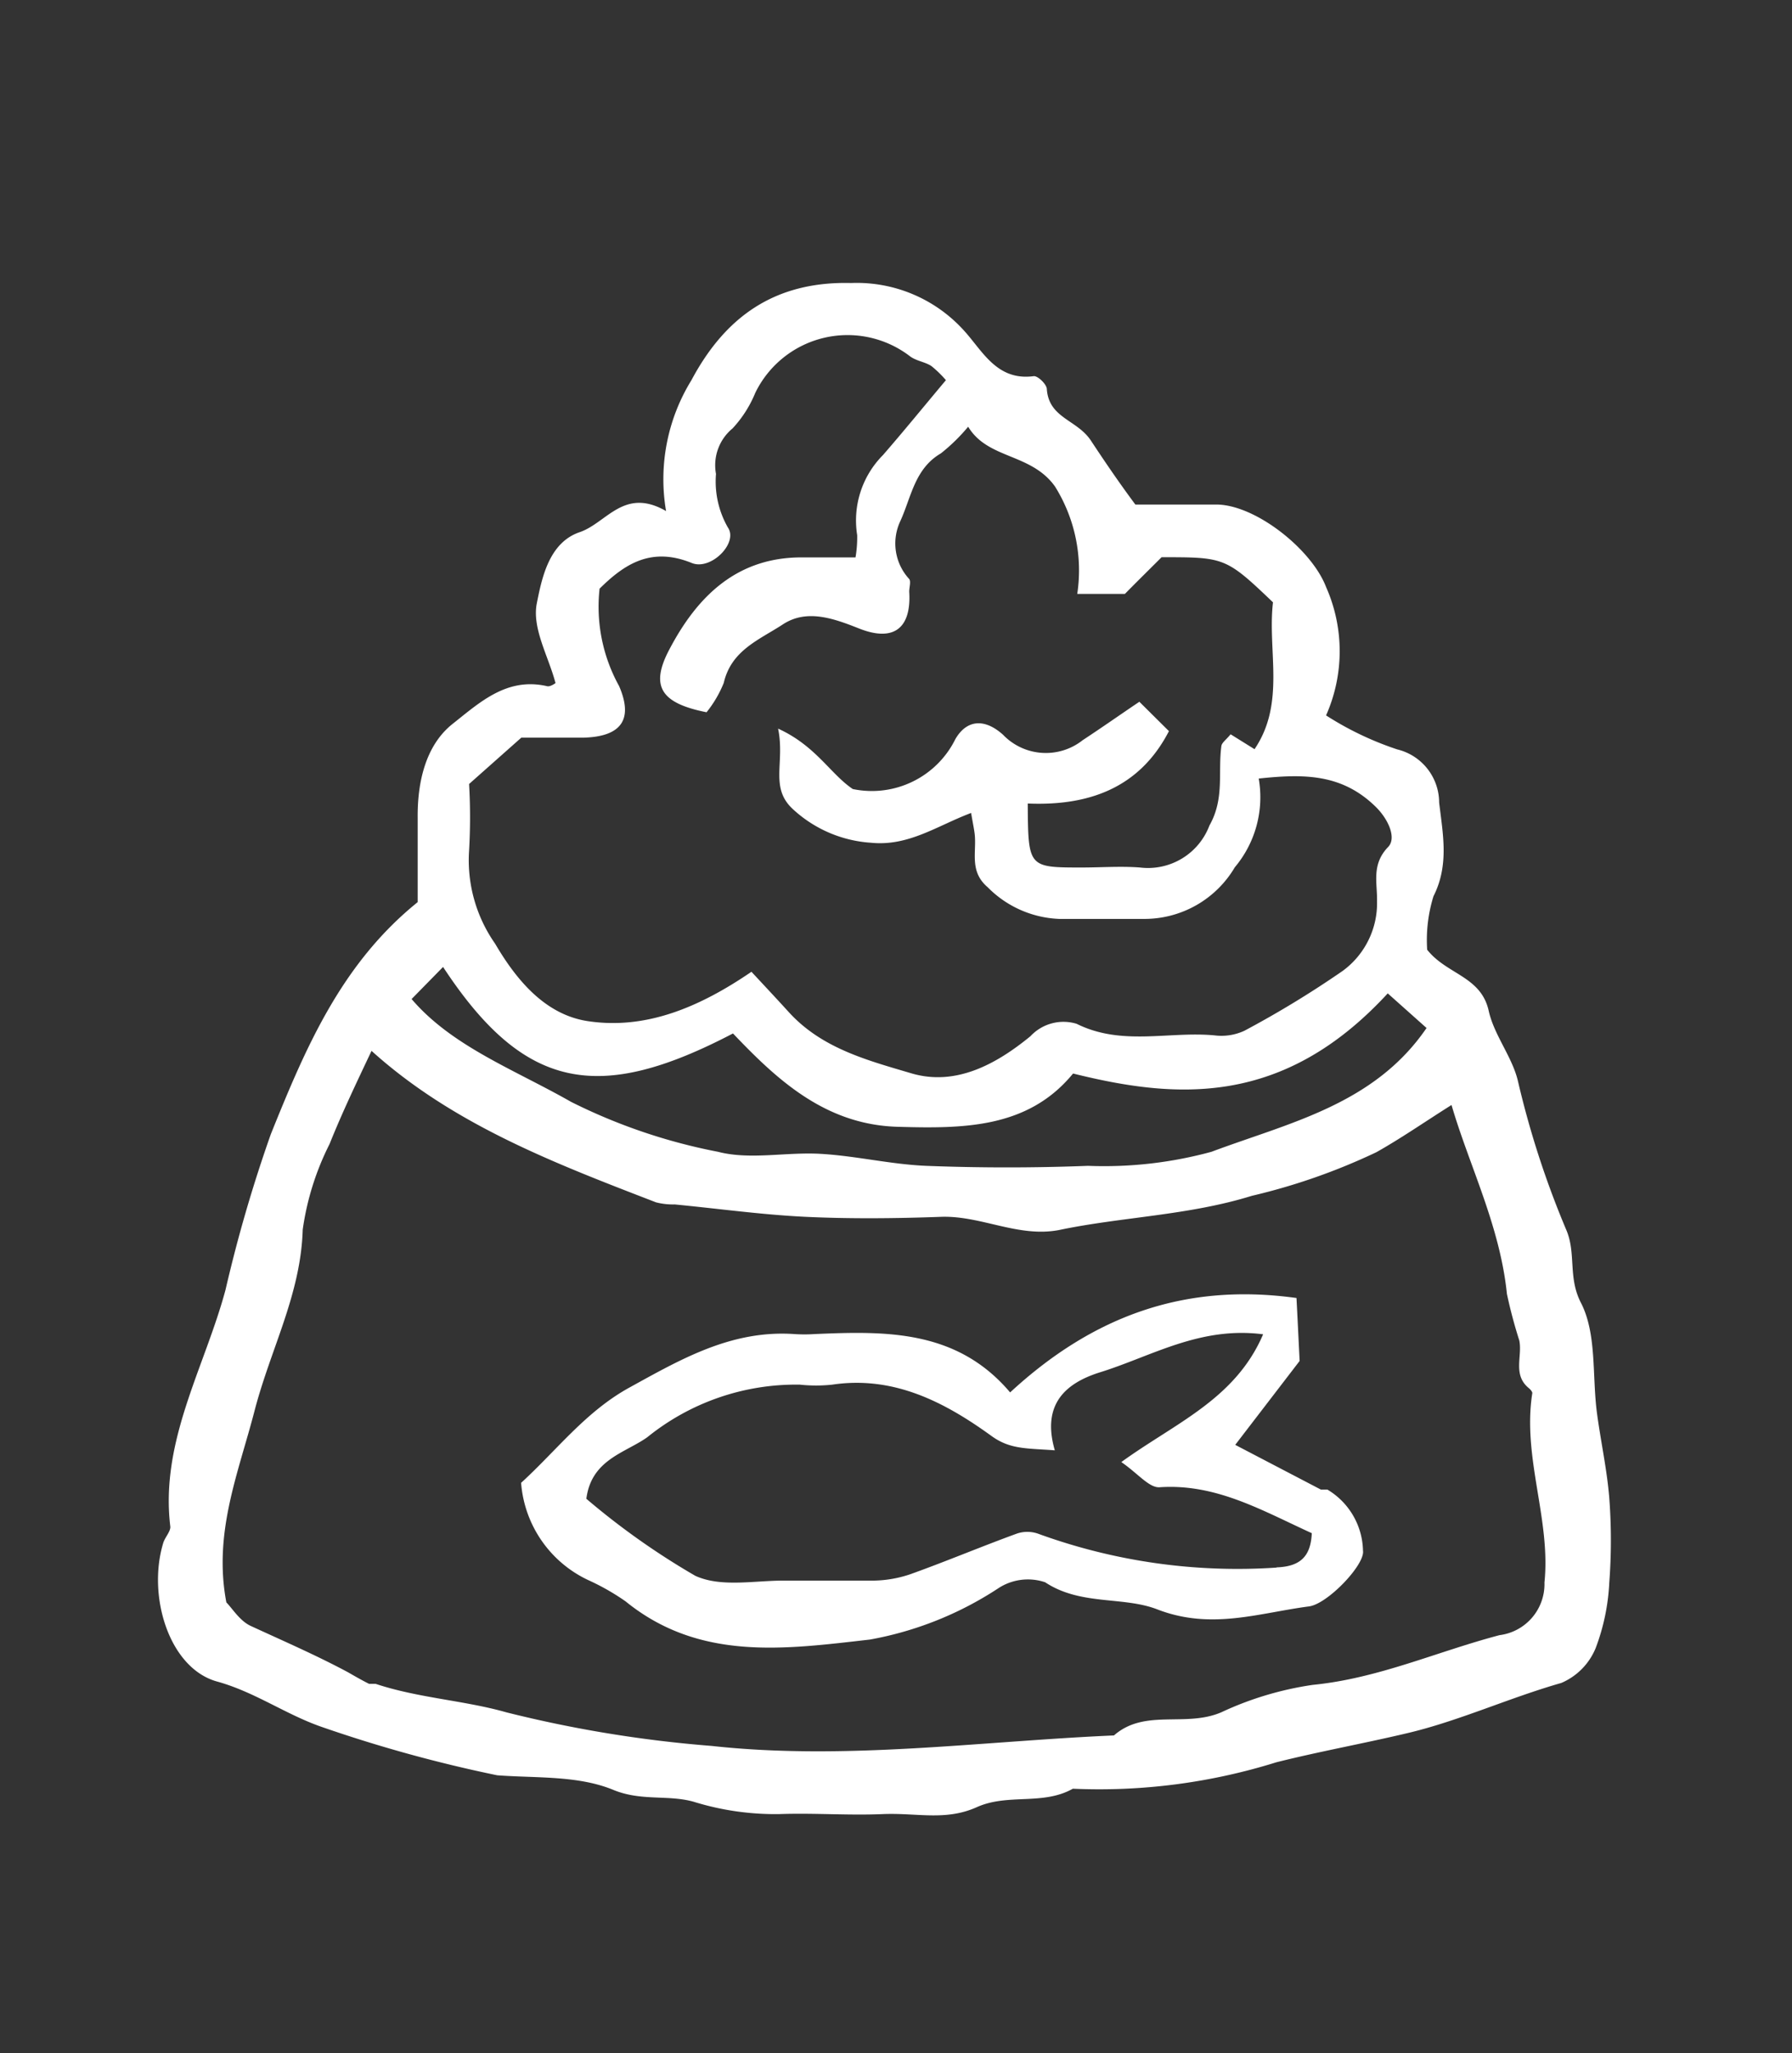 <svg xmlns="http://www.w3.org/2000/svg" viewBox="0 0 85.42 97.86"><rect x="0" y="0" width="85.42" height="97.86" fill="#333333" stroke="none"/><defs><style>.cls-1{fill:#fff;}</style></defs><title>Zeichenfläche 8 Kopie 3</title><g id="cat"><path class="cls-1" d="M76.71,71.4c-.11-1.36-.41-2.71-.59-4.07-.23-1.76,0-3.75-.76-5.23-.62-1.2-.23-2.32-.68-3.43a43.71,43.71,0,0,1-2.31-7.08c-.26-1.19-1.15-2.23-1.41-3.42-.37-1.64-2-1.72-2.93-2.9a7.06,7.06,0,0,1,.3-2.55c.76-1.5.44-3,.27-4.47a2.61,2.61,0,0,0-2-2.53,15,15,0,0,1-3.39-1.62,7.54,7.54,0,0,0,0-6.12c-.68-1.78-3.31-3.88-5.17-3.93-1.32,0-2.64,0-3.92,0C53.34,23,52.66,22,52,21S50,19.94,49.9,18.55c0-.23-.44-.65-.63-.62-1.8.24-2.47-1.28-3.39-2.25a6.88,6.88,0,0,0-5.31-2.19c-3.64-.09-6,1.61-7.61,4.63a9,9,0,0,0-1.21,6.24c-2-1.15-2.82.55-4.1,1-1.48.49-1.82,2.19-2.06,3.39s.55,2.52.89,3.81c0,0-.24.18-.39.15-1.92-.45-3.22.77-4.51,1.79S19.89,37.28,19.91,39c0,1.32,0,2.65,0,4-3.63,2.93-5.33,6.91-7,11.06a68.5,68.5,0,0,0-2.16,7.42c-1,3.72-3.13,7.22-2.63,11.3,0,.24-.26.5-.34.77-.77,2.54.29,6,2.6,6.61,1.81.51,3.27,1.58,5,2.17a66.44,66.44,0,0,0,8.32,2.29c1.87.14,3.88,0,5.57.71,1.32.53,2.58.21,3.79.55a13.13,13.13,0,0,0,4.08.59c1.64-.06,3.3.07,4.93,0s3,.34,4.49-.33,3.14-.07,4.58-.88A28.32,28.32,0,0,0,60.84,84c2.07-.52,4.19-.9,6.25-1.39,2.46-.58,4.84-1.68,7.33-2.39a3.07,3.07,0,0,0,1.64-1.66,10.15,10.15,0,0,0,.65-3.12A26.84,26.84,0,0,0,76.71,71.4ZM22.36,40.54a27.76,27.76,0,0,0,0-3.17l2.49-2.21c.72,0,1.84,0,3,0,1.79-.06,2.34-.89,1.66-2.46a7.81,7.81,0,0,1-.93-4.64c1.2-1.19,2.47-2,4.38-1.23.92.39,2.24-.95,1.74-1.68a4.41,4.41,0,0,1-.57-2.56,2.27,2.27,0,0,1,.79-2.17A5.58,5.58,0,0,0,36,18.73,4.89,4.89,0,0,1,43.4,17c.3.21.72.26,1,.45a5.37,5.37,0,0,1,.69.67c-1,1.19-2,2.42-3,3.57a4.42,4.42,0,0,0-1.23,3.82,5.71,5.71,0,0,1-.08,1.06c-.83,0-1.63,0-2.43,0-3.18-.06-5.1,1.83-6.44,4.38-.94,1.77-.4,2.57,1.77,3a5.52,5.52,0,0,0,.82-1.4c.36-1.56,1.69-2.05,2.82-2.79s2.4-.29,3.61.19c1.67.67,2.52,0,2.41-1.75,0-.2.09-.48,0-.6a2.5,2.5,0,0,1-.42-2.77c.52-1.14.68-2.49,1.93-3.22a8.78,8.78,0,0,0,1.3-1.27c.94,1.56,3,1.25,4.14,2.85a7.55,7.55,0,0,1,1.06,5.12h2.27c.58-.59,1.17-1.17,1.75-1.75,3,0,3.06,0,5.31,2.15-.27,2.32.61,4.8-.88,7L58.66,35c-.22.27-.42.4-.44.56-.17,1.26.16,2.5-.57,3.79a3.13,3.13,0,0,1-3.31,2c-.92-.07-1.85,0-2.77,0-2.56,0-2.56,0-2.58-3.05,2.85.12,5.31-.7,6.73-3.45l-1.41-1.4c-.92.62-1.8,1.24-2.7,1.83a2.83,2.83,0,0,1-3.8-.26c-.88-.79-1.73-.72-2.27.21a4.44,4.44,0,0,1-4.89,2.38c-1.07-.72-1.76-2.06-3.56-2.88.34,1.65-.43,2.83.74,3.87a6.05,6.05,0,0,0,3.69,1.57c1.79.18,3.15-.81,4.77-1.42.08.47.14.75.17,1,.1.87-.27,1.78.62,2.54a5.06,5.06,0,0,0,3.4,1.51c1.34,0,2.68,0,4,0a5,5,0,0,0,4.38-2.46A5.19,5.19,0,0,0,60,37.11c2.16-.23,4-.24,5.63,1.4.59.61.93,1.46.54,1.86-.81.84-.51,1.72-.53,2.59A4,4,0,0,1,64,46.28a47.48,47.48,0,0,1-4.68,2.85,2.6,2.6,0,0,1-1.44.22c-2.18-.2-4.41.52-6.56-.55a2.15,2.15,0,0,0-2.2.59c-1.61,1.32-3.55,2.4-5.68,1.77s-4.3-1.2-5.87-2.95c-.61-.67-1.24-1.34-1.75-1.89C33.36,48,30.79,49.1,28,48.67c-2-.31-3.37-1.93-4.4-3.69A6.93,6.93,0,0,1,22.36,40.54Zm-1.24,5.55C25,52,28.55,52.6,34.94,49.26c2.12,2.23,4.42,4.36,7.87,4.45,3.14.09,6.2.07,8.34-2.54,4.91,1.22,10,1.61,15-3.82L68,49c-2.5,3.66-6.57,4.52-10.25,5.9a19.42,19.42,0,0,1-5.89.67c-2.57.1-5.15.1-7.72,0-1.67-.07-3.32-.47-5-.57s-3.37.3-4.92-.1a27,27,0,0,1-7-2.38c-2.7-1.54-5.67-2.64-7.6-4.9Zm52.5,29.34a2.45,2.45,0,0,1-2.14,2.51c-3,.79-5.77,2.06-8.9,2.37a15.56,15.56,0,0,0-4.37,1.31c-1.71.73-3.64-.19-5.11,1.1-6.39.28-12.81,1.2-19.18.5a59.16,59.16,0,0,1-9.78-1.6c-2-.57-4.2-.68-6.24-1.36-.09,0-.22,0-.31,0-.34-.17-.67-.36-1-.55-1.51-.81-3.08-1.49-4.64-2.21-.52-.24-.88-.84-1.16-1.12-.63-3.32.57-6.15,1.34-9.12s2.21-5.56,2.3-8.65a13.05,13.05,0,0,1,1.28-4.08c.6-1.5,1.32-3,2-4.44,3.9,3.52,8.74,5.36,13.56,7.22a3.24,3.24,0,0,0,.89.1c2.08.2,4.15.49,6.23.59s4.32.08,6.48,0c1.91-.06,3.67,1,5.61.63,3-.63,6.16-.69,9.19-1.63a29.47,29.47,0,0,0,5.94-2.08c1.19-.67,2.31-1.45,3.58-2.25.84,2.88,2.31,5.76,2.64,9a22.76,22.76,0,0,0,.59,2.22c.16.75-.33,1.64.46,2.28.07.06.17.17.16.24C72.56,69.48,73.93,72.41,73.62,75.43Z"/><path class="cls-1" d="M63.27,71c-.09,0-.23,0-.31,0l-4.08-2.13,3.07-4c-.05-1-.1-2.05-.15-3-5.33-.74-9.71.86-13.65,4.5-2.54-3-5.93-2.93-9.34-2.78a7.21,7.21,0,0,1-.93,0c-3-.21-5.41,1.19-7.88,2.55-2.09,1.15-3.47,3-5.16,4.54a5.59,5.59,0,0,0,3.23,4.65,11.06,11.06,0,0,1,1.75,1c3.53,2.87,7.62,2.28,11.65,1.82a16.45,16.45,0,0,0,6.08-2.42,2.57,2.57,0,0,1,2.27-.31c1.69,1.12,3.71.66,5.34,1.29,2.58,1,4.85.17,7.24-.14.89-.12,2.68-2,2.57-2.66A3.47,3.47,0,0,0,63.27,71Zm-2.42,3.72a27.74,27.74,0,0,1-11.38-1.62,1.55,1.55,0,0,0-1,0c-1.7.62-3.36,1.32-5.06,1.93a5.68,5.68,0,0,1-1.73.31c-1.44,0-2.88,0-4.32,0s-3,.33-4.22-.23a35.19,35.19,0,0,1-5.19-3.67c.24-1.87,1.84-2.18,2.9-2.93A11.27,11.27,0,0,1,38.13,66a7.21,7.21,0,0,0,1.54,0c2.95-.44,5.39.85,7.61,2.46.88.63,1.66.57,3,.67-.64-2.21.53-3.21,2.16-3.72,2.45-.76,4.75-2.2,7.77-1.81-1.33,3.1-4.18,4.22-6.76,6.09.79.54,1.33,1.24,1.83,1.2,2.69-.18,4.88,1.11,7.25,2.19C62.48,74.17,62,74.67,60.85,74.71Z"/></g></svg>